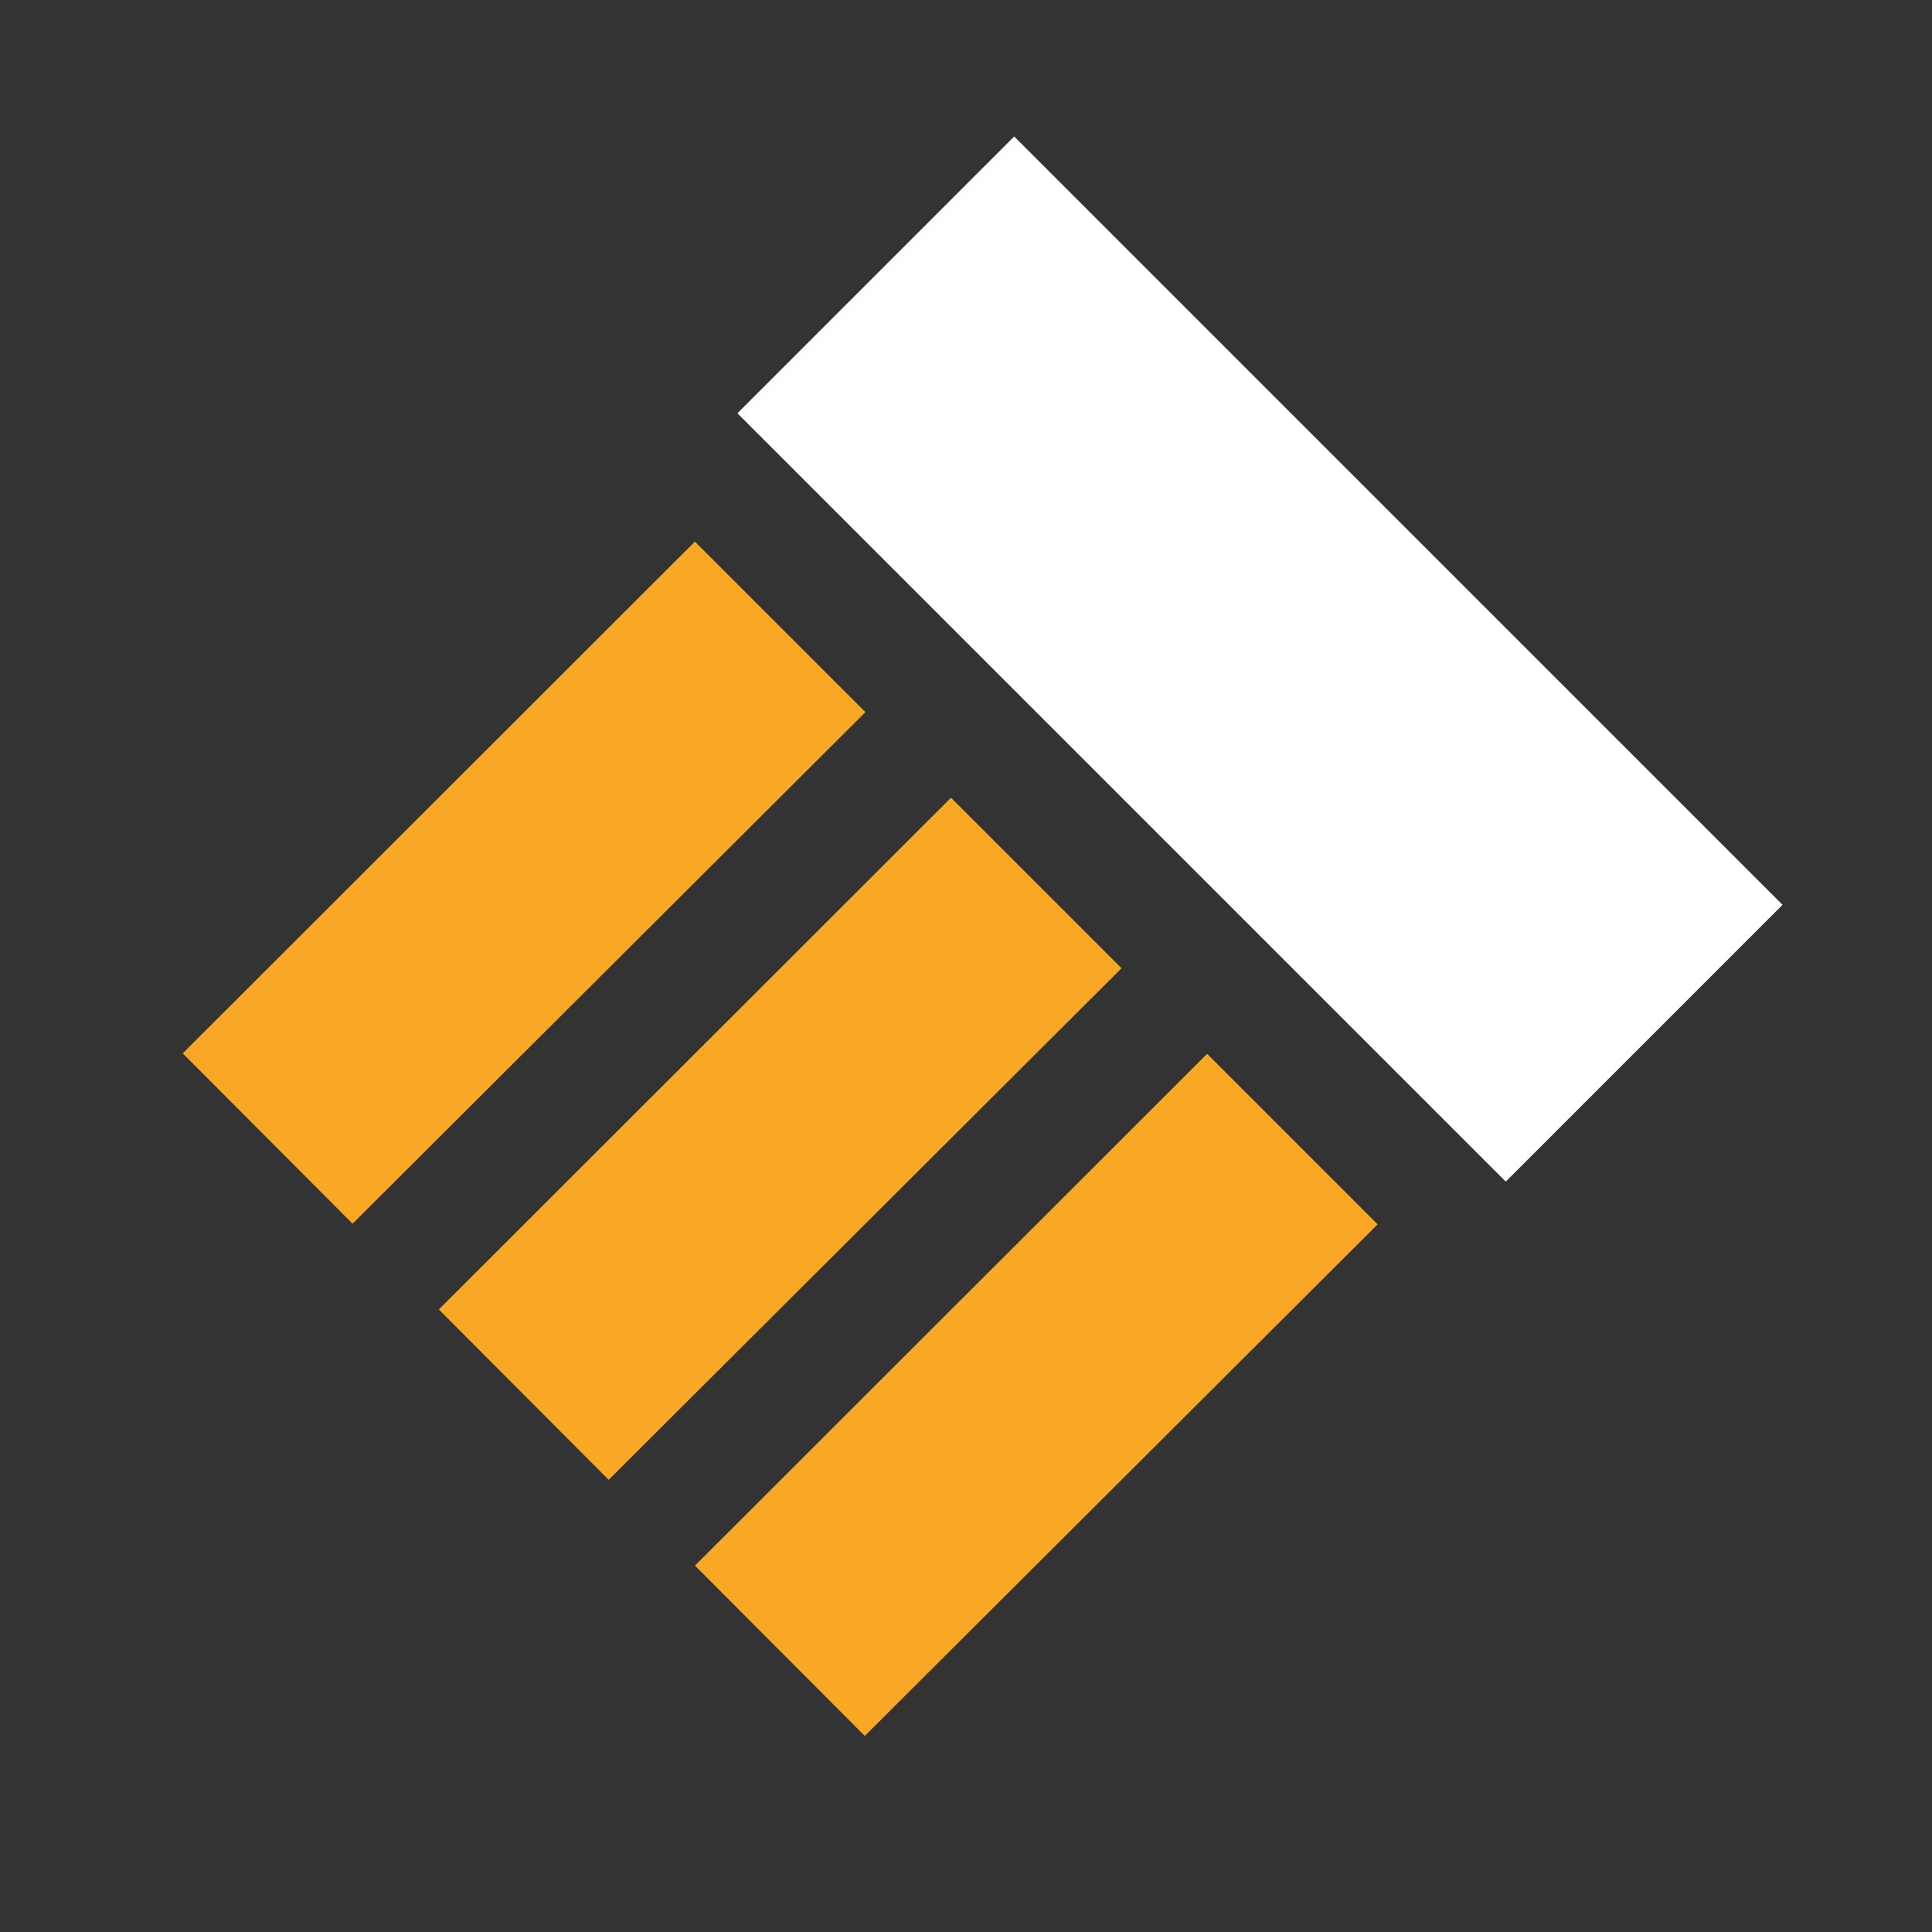 <?xml version="1.0" encoding="UTF-8" standalone="no"?>
<!DOCTYPE svg PUBLIC "-//W3C//DTD SVG 1.1//EN" "http://www.w3.org/Graphics/SVG/1.1/DTD/svg11.dtd">
<svg width="100%" height="100%" viewBox="0 0 32 32" version="1.1" xmlns="http://www.w3.org/2000/svg" xmlns:xlink="http://www.w3.org/1999/xlink" xml:space="preserve" xmlns:serif="http://www.serif.com/" style="fill-rule:evenodd;clip-rule:evenodd;stroke-linejoin:round;stroke-miterlimit:1.414;">
    <rect x="0" y="0" width="32" height="32" fill="#333333" stroke="none"/>
    <g transform="matrix(1,0,0,1,-36,-36)">
        <g id="arealight" transform="matrix(1,0,0,1,36,36)">
            <rect x="0" y="0" width="32" height="32" style="fill:none;"/>
            <g transform="matrix(0.707,0.707,-0.707,0.707,16,-57.539)">
                <path d="M47.856,50.212L47.841,62.212L43.856,62.206L43.861,50.212L47.856,50.212ZM53.856,50.212L53.841,62.212L49.856,62.206L49.861,50.212L53.856,50.212ZM59.856,50.212L59.841,62.212L55.856,62.206L55.861,50.212L59.856,50.212Z" style="fill:rgb(249,168,37);"/>
            </g>
            <g transform="matrix(0.707,0.707,-0.707,0.707,17.87,-58.199)">
                <rect x="42" y="43.516" width="18" height="6.484" style="fill:white;"/>
            </g>
        </g>
    </g>
</svg>
